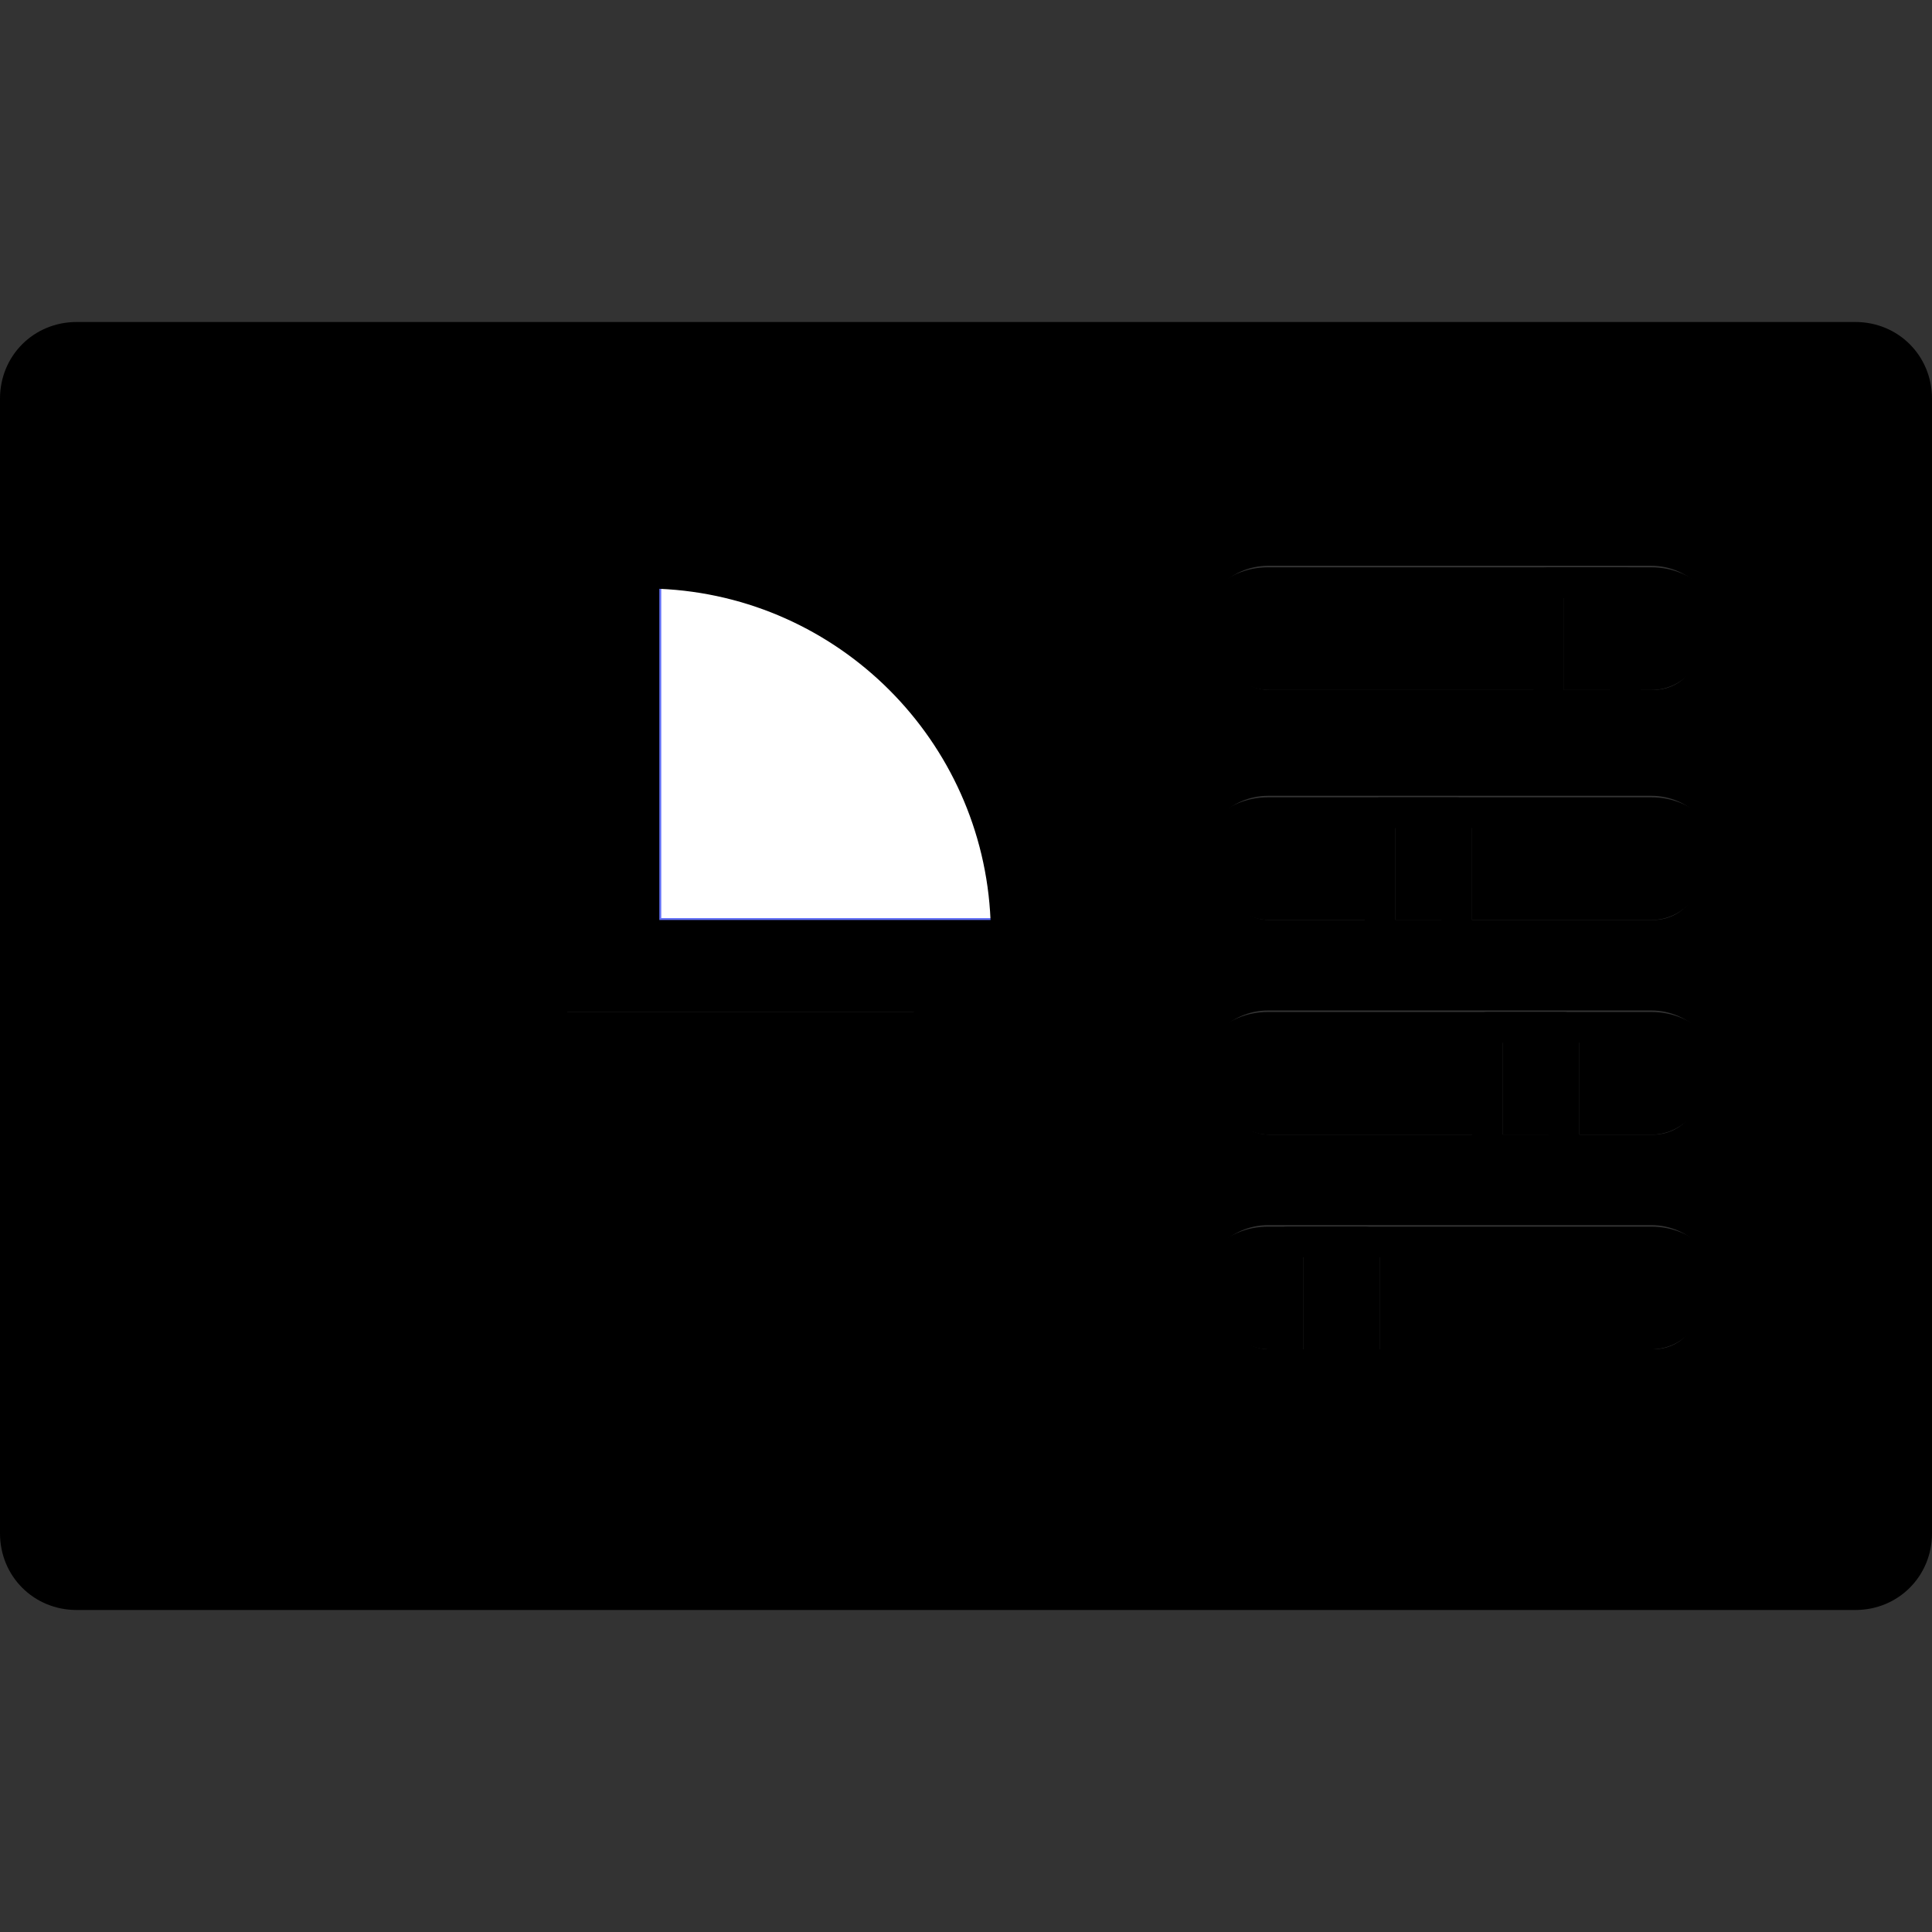 <?xml version="1.0" encoding="utf-8"?>
<!-- Generator: Adobe Illustrator 24.0.1, SVG Export Plug-In . SVG Version: 6.00 Build 0)  -->
<svg version="1.1" id="Layer_1" xmlns="http://www.w3.org/2000/svg" xmlns:xlink="http://www.w3.org/1999/xlink" x="0px" y="0px"
	 viewBox="0 0 504 504" style="enable-background:new 0 0 504 504;" xml:space="preserve">
<rect x="0" y="0" width="504" height="504" fill="#333333" stroke="none"/>
<style type="text/css">
	<!-- .st0{fill:#CCCCCC;}
	.st1{fill:#6270F5;}
	.st2{fill:none;} -->
	<!-- .st3{display:none;fill:white;stroke:#6270F5;stroke-miterlimit:10;} -->
	<!-- .st4{display:none;}
	.st5{display:none;fill:none;} -->
</style>
<path class="st0" d="M18.8,416h2c-10,0-17.2-7.2-17.2-17.2v2C4,410,10,416,18.8,416z"/>
<path class="st1" d="M482.8,88h-462c-7.6,0-13.2,7.2-13.2,15.2v296c0,7.6,5.2,13.2,13.2,13.2h464c7.6,0,15.2-5.2,15.2-13.2v-294
	C500,96,492,88,482.8,88z M146.4,360c-52,0-94.4-42.4-94.4-94.8s41.2-93.6,93.2-93.6c1.2,0,2.4,0.8,2.4,2V264H238c1.2,0,2,1.2,2,2.4
	C240.4,318.4,199.2,360,146.4,360z M262.4,244h-93.2H168v-1.2v-93.6c0-1.2,0.4-2,1.6-2c53.6,0,95.2,41.6,95.2,94.8
	C264.4,243.6,263.6,244,262.4,244z M434,356c-1.2,0.4-2,0-3.2,0h-74h-2h-18h-2h-4c-1.2,0-2,0.4-3.2,0c-8.4-1.6-14.8-9.2-14.8-18
	c0-10,8-18.4,18-18.4h6h20h74c10,0,18,8.4,18,18.4C448.8,347.2,442.4,354.8,434,356z M434,300c-1.2,0.4-2,0-3.2,0h-22h-2h-18h-2h-56
	c-1.2,0-2,0.4-3.2,0c-8.4-1.6-14.8-9.2-14.8-18c0-10,8-18.4,18-18.4h58h20h22c10,0,18,8.4,18,18.4C448.8,291.2,442.4,298.8,434,300z
	 M434,244c-1.2,0.4-2,0-3.2,0h-50h-2h-18h-2h-28c-1.2,0-2,0.4-3.2,0c-8.4-1.6-14.8-9.2-14.8-18c0-10,8-18.4,18-18.4h30h20h50
	c10,0,18,8.4,18,18.4C448.8,235.2,442.4,242.8,434,244z M434,184c-1.2,0.4-2,0-3.2,0h-6h-2h-18h-2h-72c-1.2,0-2,0.4-3.2,0
	c-8.4-1.6-14.8-9.2-14.8-18c0-10,8-18.4,18-18.4h74h20h6c10,0,18,8.4,18,18.4C448.8,175.2,442.4,182.8,434,184z"/>
<path class="st0" d="M144.8,269.2c-1.2,0-2-0.8-2-2v2H144.8z"/>
<path class="st2" d="M56.8,265.2c0,50,40.4,90.4,90,90.4c50,0,88.8-39.2,90-87.2h-91.6H144v-1.2v-91.6
	C96,176.4,56.8,215.6,56.8,265.2z"/>
<path class="st3" style="stroke:#6270F5;fill:white" d="M172,151.6V240h88.4C259.2,192,220,152.8,172,151.6z"/>
<g>
	<path class="st0" d="M166.8,243.2v2h2C168,245.2,166.8,244,166.8,243.2z"/>
	<path class="st0" d="M434,184.8c-1.2,0-2,0.4-3.2,0.4C432,185.2,433.2,184.8,434,184.8z"/>
</g>
<g>
	<path class="st2" d="M430.8,180c7.6,0,14-6.4,14-14s-6.4-14-14-14H428v28H430.8z"/>
	<path class="st2" d="M331.2,152c-7.6,0-14,6.4-14,14s6.4,14,14,14H404v-28H331.2z"/>
</g>
<path class="st0" d="M331.2,185.2c-1.2,0-2,0-3.2-0.4C328.8,184.8,330,185.2,331.2,185.2z"/>
<g>
	<path class="st2" d="M430.8,352c7.6,0,14-6.4,14-14s-6.4-14-14-14H360v28H430.8z"/>
	<path class="st2" d="M331.2,324c-7.6,0-14,6.4-14,14s6.4,14,14,14h4.8v-28H331.2z"/>
</g>
<g>
	<path class="st0" d="M331.2,357.2c-1.2,0-2,0-3.2-0.4C328.8,356.8,330,357.2,331.2,357.2z"/>
	<path class="st0" d="M434,356.8c-1.2,0-2,0.4-3.2,0.4C432,357.2,433.2,356.8,434,356.8z"/>
	<path class="st0" d="M331.2,301.2c-1.2,0-2,0-3.2-0.4C328.8,300.8,330,301.2,331.2,301.2z"/>
	<path class="st0" d="M434,300.8c-1.2,0-2,0.4-3.2,0.4C432,301.2,433.2,300.8,434,300.8z"/>
</g>
<g>
	<path class="st2" d="M331.2,268c-7.6,0-14,6.4-14,14s6.4,14,14,14H388v-28H331.2z"/>
	<path class="st2" d="M430.8,296c7.6,0,14-6.4,14-14s-6.4-14-14-14H412v28H430.8z"/>
	<path class="st2" d="M331.2,212c-7.6,0-14,6.4-14,14s6.4,14,14,14H360v-28H331.2z"/>
</g>
<g>
	<path class="st0" d="M434,244.8c-1.2,0-2,0.4-3.2,0.4C432,245.2,433.2,244.8,434,244.8z"/>
	<path class="st0" d="M331.2,245.2c-1.2,0-2,0-3.2-0.4C328.8,244.8,330,245.2,331.2,245.2z"/>
</g>
<path class="st2" d="M430.8,240c7.6,0,14-6.4,14-14s-6.4-14-14-14H384v28H430.8z"/>
<rect x="392" y="268" class="st2" width="16" height="28"/>
<path class="st0" d="M386.8,299.2v2h2C388,301.2,386.8,300,386.8,299.2z"/>
<rect x="408" y="152" class="st2" width="16" height="28"/>
<path class="st0" d="M402.8,183.2v2h2C404,185.2,402.8,184,402.8,183.2z"/>
<rect x="340" y="324" class="st2" width="16" height="28"/>
<path class="st0" d="M334.8,355.2v2h2C336,357.2,334.8,356,334.8,355.2z"/>
<rect x="364" y="212" class="st2" width="16" height="28"/>
<path class="st0" d="M358.8,243.2v2h2C360,245.2,358.8,244,358.8,243.2z"/>
<path class="st4" d="M484,420H20c-11.2,0-20-8.8-20-20V104c0-11.2,8.8-20,20-20h464c11.2,0,20,8.8,20,20v296
	C504,411.2,495.2,420,484,420z M20,92c-6.8,0-12,5.2-12,12v296c0,6.8,5.2,12,12,12h464c6.8,0,12-5.2,12-12V104c0-6.8-5.2-12-12-12
	H20z"/>
<path class="st2" d="M146,362.4c-52.4,0-96.4-44.4-96.4-97.2c0-53.6,41.6-95.6,94.4-95.6c2.4,0,4,1.6,4,4V264h90.4c2.4,0,4,1.6,4,4
	C242.4,320.8,200,362.4,146,362.4z M140,177.6c-46.4,2-82.4,40-82.4,87.6c0,48.4,40.4,89.2,88.4,89.2c48.4,0,86.4-36,88.4-82.4H144
	c-2.4,0-4-1.6-4-4V177.6z"/>
<path class="st5" d="M262.4,248H168c-2.4,0-4-1.6-4-4v-94.4c0-2.4,1.6-4,4-4c54.4,0,98.4,44,98.4,98.4
	C266.4,246.4,264.4,248,262.4,248z M172,240h86.4c-2-46.8-39.6-84.4-86.4-86.4"/>
<path class="st2" d="M430.8,188h-100c-11.2,0-20-8.8-20-20s8.8-20,20-20h100c11.2,0,20,8.8,20,20S442,188,430.8,188z M331.2,156
	c-6.8,0-12,5.2-12,12s5.6,12,12,12h100c6.8,0,12-5.2,12-12s-5.6-12-12-12H331.2z"/>
<path class="st2" d="M430.8,360h-100c-11.2,0-20-8.8-20-20s8.8-20,20-20h100c11.2,0,20,8.8,20,20S442,360,430.8,360z M331.2,328
	c-6.8,0-12,5.2-12,12s5.6,12,12,12h100c6.8,0,12-5.2,12-12s-5.6-12-12-12H331.2z"/>
<path class="st2" d="M430.8,304h-100c-11.2,0-20-8.8-20-20s8.8-20,20-20h100c11.2,0,20,8.8,20,20S442,304,430.8,304z M331.2,272
	c-6.8,0-12,5.2-12,12s5.6,12,12,12h100c6.8,0,12-5.2,12-12s-5.6-12-12-12H331.2z"/>
<path class="st2" d="M430.8,248h-100c-11.2,0-20-8.8-20-20s8.8-20,20-20h100c11.2,0,20,8.8,20,20S442,248,430.8,248z M331.2,216
	c-6.8,0-12,5.2-12,12s5.6,12,12,12h100c6.8,0,12-5.2,12-12s-5.6-12-12-12H331.2z"/>
<path class="st2" d="M408,304h-20c-2.4,0-4-1.6-4-4v-32c0-2.4,1.6-4,4-4h20c2.4,0,4,1.6,4,4v32C412,302.4,410.4,304,408,304z
	 M392,296h12v-24h-12V296z"/>
<path class="st2" d="M424,188h-20c-2.4,0-4-1.6-4-4v-32c0-2.4,1.6-4,4-4h20c2.4,0,4,1.6,4,4v32C428,186.4,426.4,188,424,188z
	 M408,180h12v-24h-12V180z"/>
<path class="st2" d="M356,360h-20c-2.4,0-4-1.6-4-4v-32c0-2.4,1.6-4,4-4h20c2.4,0,4,1.6,4,4v32C360,358.4,358.4,360,356,360z
	 M340,352h12v-24h-12V352z"/>
<path class="st2" d="M380,248h-20c-2.4,0-4-1.6-4-4v-32c0-2.4,1.6-4,4-4h20c2.4,0,4,1.6,4,4v32C384,246.4,382.4,248,380,248z
	 M364,240h12v-24h-12V240z"/>
</svg>
